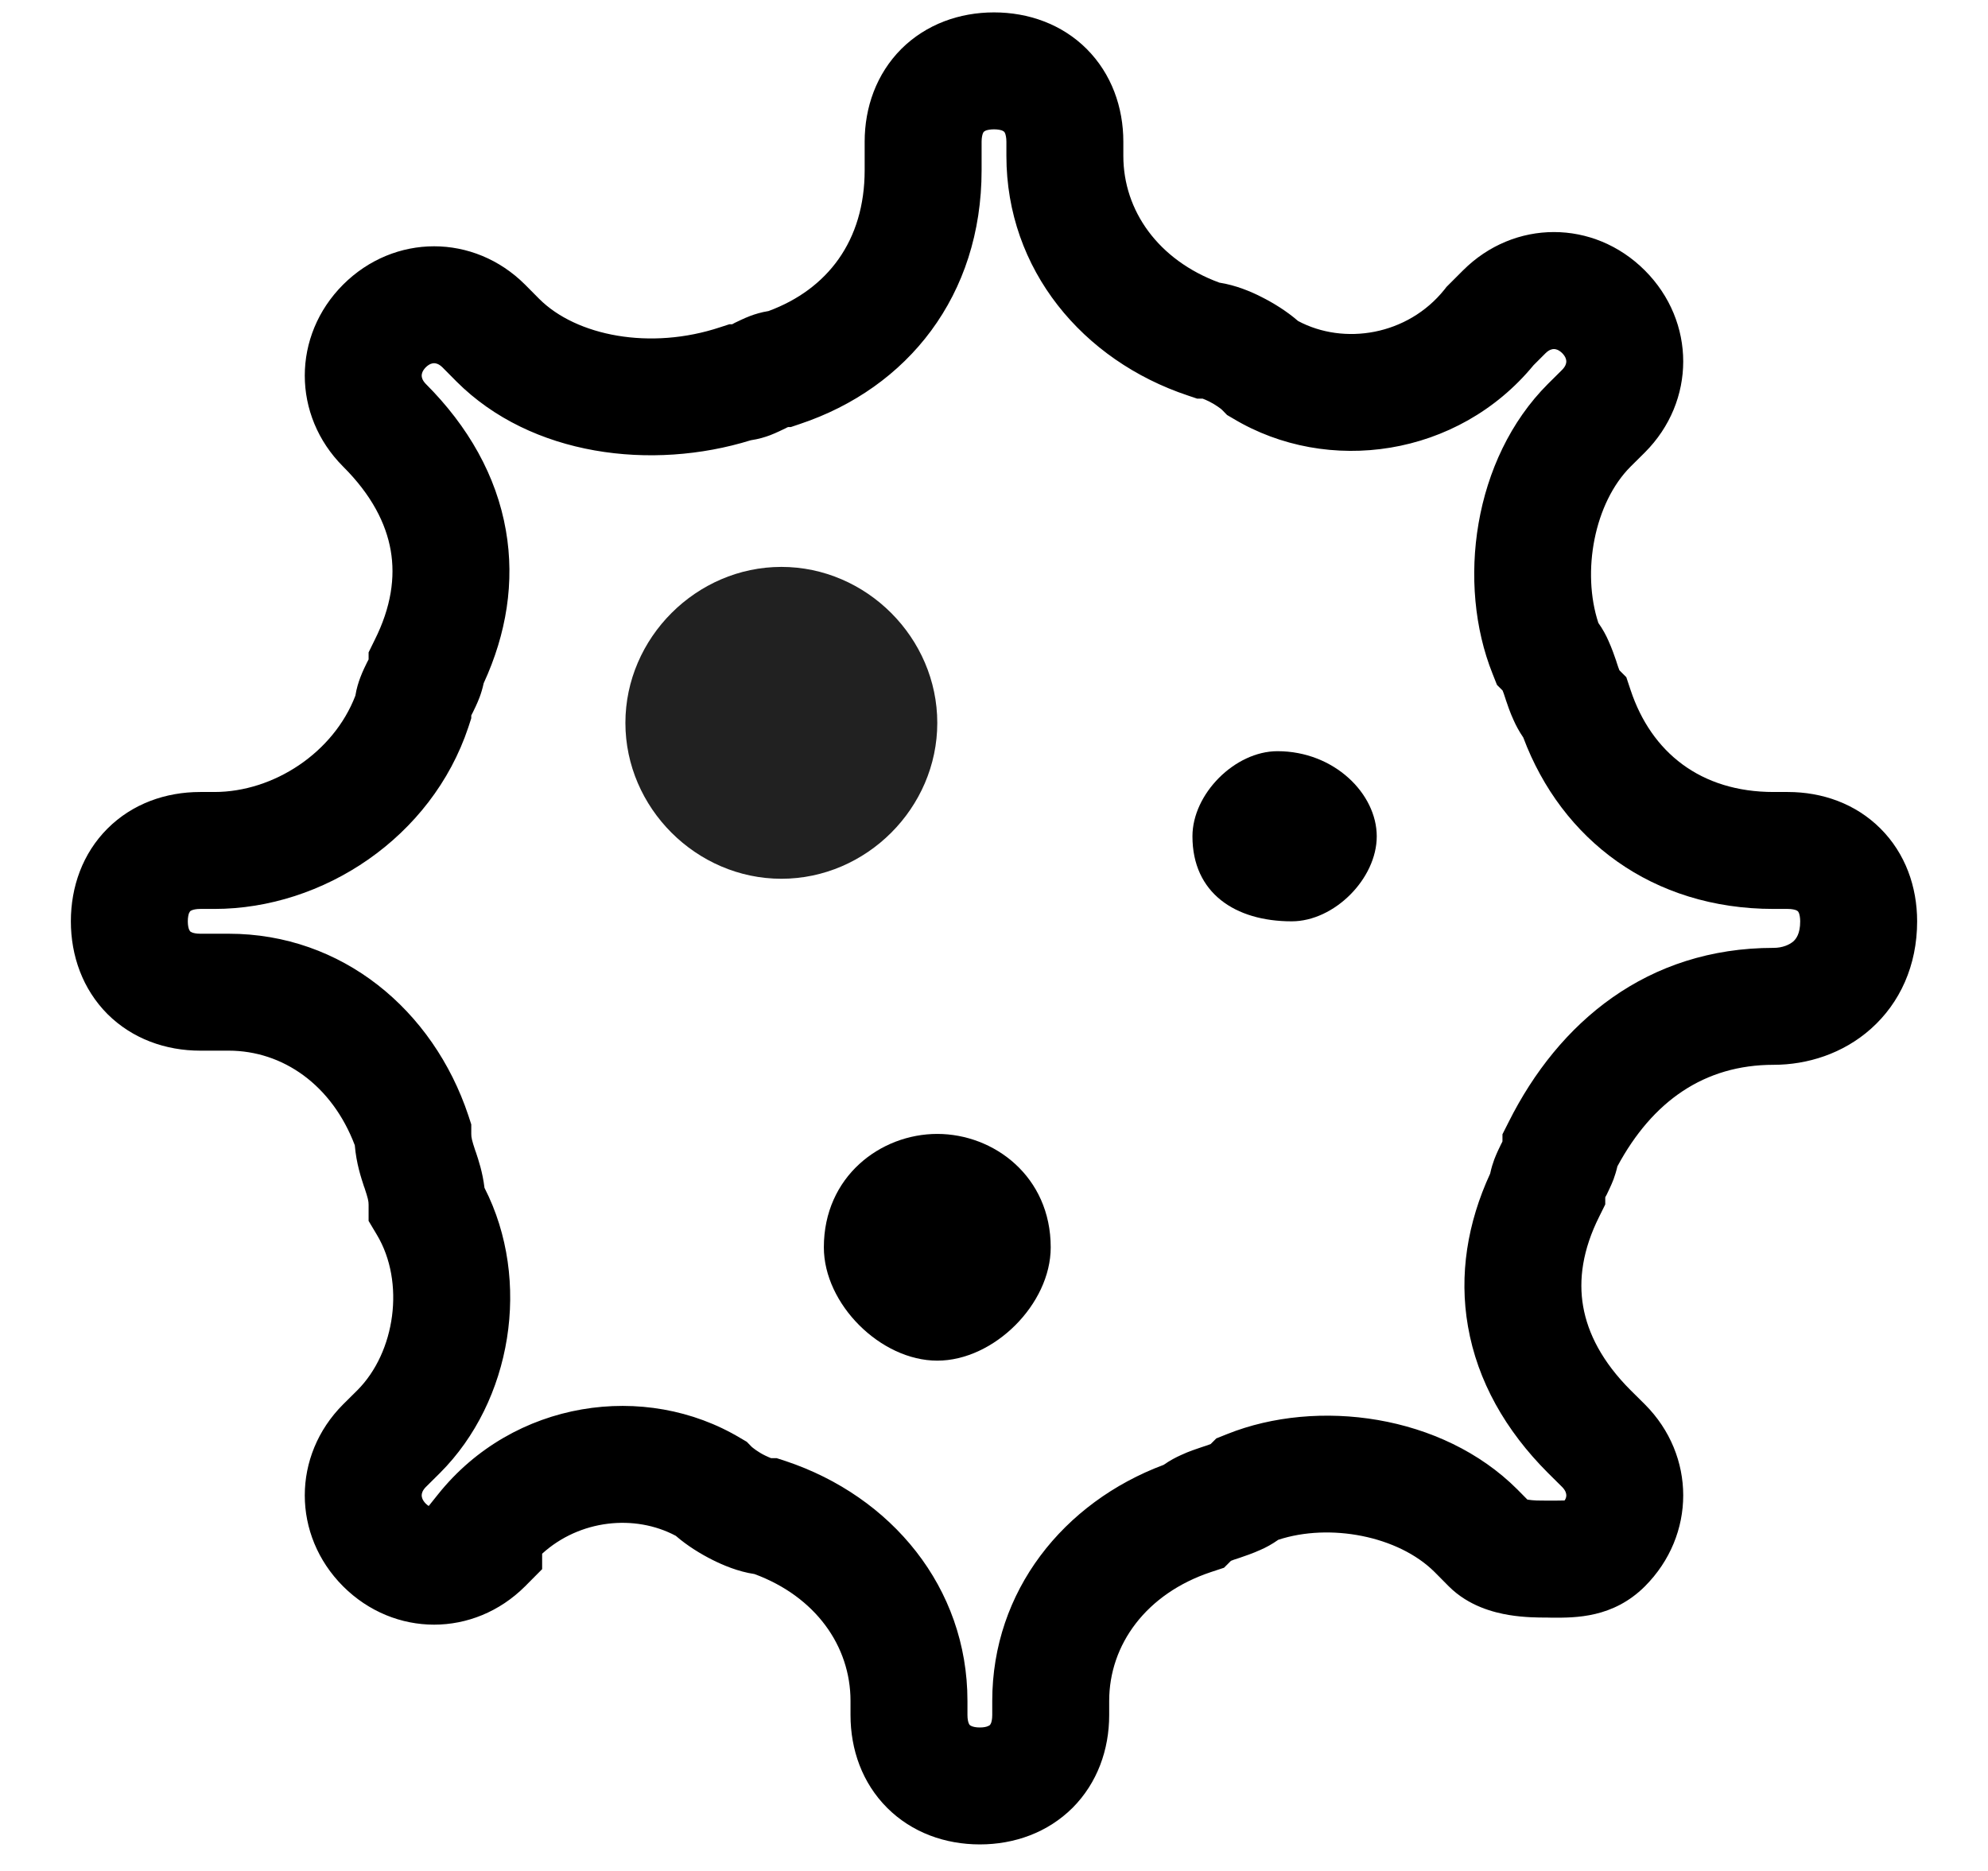 <svg width="17" height="16" viewBox="0 0 17 16" fill="none" xmlns="http://www.w3.org/2000/svg">
<g clip-path="url(#clip0_6442_4130)">
<path fill-rule="evenodd" clip-rule="evenodd" d="M8.404 1.143C8.4 1.155 8.394 1.177 8.394 1.212V1.455C8.394 2.527 7.763 3.318 6.84 3.626L6.763 3.652H6.739C6.735 3.654 6.73 3.656 6.724 3.659C6.722 3.66 6.72 3.661 6.719 3.662C6.691 3.675 6.64 3.701 6.585 3.722C6.543 3.738 6.487 3.755 6.42 3.765C5.575 4.027 4.543 3.902 3.904 3.263L3.783 3.141C3.752 3.111 3.727 3.106 3.712 3.106C3.697 3.106 3.672 3.111 3.641 3.141C3.611 3.172 3.606 3.197 3.606 3.212C3.606 3.227 3.611 3.252 3.641 3.283C4.004 3.646 4.245 4.069 4.326 4.536C4.403 4.976 4.331 5.42 4.136 5.843C4.126 5.89 4.113 5.931 4.101 5.963C4.08 6.019 4.054 6.07 4.041 6.097C4.04 6.099 4.039 6.101 4.038 6.102C4.035 6.108 4.033 6.114 4.03 6.118V6.142L4.005 6.219C3.691 7.161 2.764 7.773 1.833 7.773H1.712C1.677 7.773 1.655 7.779 1.644 7.783C1.632 7.787 1.628 7.791 1.626 7.793C1.625 7.795 1.621 7.799 1.616 7.81C1.612 7.822 1.606 7.844 1.606 7.879C1.606 7.914 1.612 7.936 1.616 7.947C1.621 7.958 1.625 7.963 1.626 7.965C1.628 7.966 1.632 7.97 1.644 7.975C1.655 7.979 1.677 7.985 1.712 7.985H1.955C2.926 7.985 3.704 8.637 4.005 9.539L4.03 9.616V9.697C4.03 9.729 4.035 9.751 4.065 9.842C4.066 9.845 4.067 9.848 4.069 9.852C4.092 9.921 4.127 10.025 4.143 10.158C4.549 10.953 4.376 11.983 3.763 12.596L3.641 12.717C3.611 12.748 3.606 12.773 3.606 12.788C3.606 12.803 3.611 12.828 3.641 12.859C3.65 12.867 3.658 12.874 3.666 12.879L3.746 12.779C4.39 11.973 5.517 11.809 6.333 12.299L6.386 12.33L6.429 12.374C6.432 12.376 6.444 12.387 6.467 12.403C6.489 12.418 6.515 12.434 6.542 12.447C6.564 12.458 6.582 12.465 6.594 12.47H6.642L6.719 12.495C7.621 12.796 8.273 13.574 8.273 14.546V14.667C8.273 14.702 8.279 14.724 8.283 14.735C8.287 14.746 8.291 14.751 8.293 14.752C8.295 14.754 8.299 14.758 8.31 14.762C8.322 14.767 8.344 14.773 8.379 14.773C8.414 14.773 8.436 14.767 8.447 14.762C8.458 14.758 8.463 14.754 8.465 14.752C8.466 14.751 8.47 14.746 8.475 14.735C8.479 14.724 8.485 14.702 8.485 14.667V14.546C8.485 13.606 9.095 12.847 9.951 12.527C10.005 12.489 10.057 12.462 10.1 12.443C10.166 12.412 10.233 12.39 10.275 12.376L10.281 12.374C10.319 12.362 10.339 12.355 10.353 12.349L10.401 12.301L10.496 12.263C11.265 11.956 12.332 12.094 12.975 12.737L13.061 12.824C13.063 12.824 13.065 12.825 13.067 12.825C13.087 12.828 13.111 12.831 13.14 12.832C13.169 12.833 13.197 12.833 13.227 12.833C13.291 12.833 13.333 12.833 13.368 12.832C13.373 12.832 13.377 12.832 13.38 12.831C13.392 12.813 13.394 12.798 13.394 12.788C13.394 12.773 13.389 12.748 13.359 12.717L13.237 12.596C12.874 12.233 12.634 11.81 12.553 11.343C12.476 10.902 12.548 10.459 12.743 10.036C12.753 9.988 12.766 9.948 12.778 9.915C12.799 9.86 12.825 9.808 12.838 9.781C12.839 9.78 12.84 9.778 12.841 9.776C12.844 9.77 12.846 9.765 12.848 9.761V9.7L12.901 9.595C13.329 8.74 14.086 8.106 15.167 8.106C15.242 8.106 15.301 8.08 15.335 8.051C15.359 8.029 15.394 7.986 15.394 7.879C15.394 7.844 15.388 7.822 15.384 7.81C15.38 7.799 15.376 7.795 15.374 7.793C15.372 7.791 15.367 7.787 15.357 7.783C15.345 7.779 15.323 7.773 15.288 7.773H15.167C14.129 7.773 13.354 7.182 13.026 6.307C12.989 6.253 12.962 6.201 12.943 6.158C12.912 6.091 12.89 6.024 12.876 5.983L12.874 5.976C12.862 5.939 12.855 5.918 12.849 5.905L12.801 5.857L12.763 5.761C12.456 4.993 12.594 3.926 13.237 3.283L13.359 3.162C13.389 3.131 13.394 3.106 13.394 3.091C13.394 3.076 13.389 3.051 13.359 3.02C13.328 2.99 13.303 2.985 13.288 2.985C13.273 2.985 13.248 2.99 13.217 3.02L13.114 3.123C12.467 3.909 11.354 4.065 10.546 3.58L10.493 3.549L10.45 3.505C10.447 3.502 10.435 3.491 10.412 3.476C10.389 3.46 10.363 3.445 10.337 3.432C10.315 3.421 10.297 3.414 10.284 3.409H10.237L10.16 3.383C9.258 3.083 8.606 2.305 8.606 1.333V1.212C8.606 1.177 8.6 1.155 8.596 1.143C8.592 1.132 8.588 1.128 8.586 1.126C8.584 1.125 8.58 1.121 8.569 1.116C8.557 1.112 8.535 1.106 8.5 1.106C8.465 1.106 8.443 1.112 8.431 1.116C8.42 1.121 8.416 1.125 8.414 1.126C8.412 1.128 8.408 1.132 8.404 1.143ZM7.707 0.419C7.92 0.207 8.205 0.106 8.5 0.106C8.795 0.106 9.081 0.207 9.293 0.419C9.505 0.632 9.606 0.917 9.606 1.212V1.333C9.606 1.802 9.905 2.225 10.427 2.417C10.569 2.439 10.7 2.495 10.784 2.538C10.886 2.589 11.001 2.659 11.1 2.745C11.493 2.955 12.037 2.869 12.352 2.476L12.369 2.454L12.51 2.313C12.948 1.875 13.628 1.875 14.066 2.313C14.503 2.751 14.503 3.431 14.066 3.869L13.944 3.99C13.633 4.301 13.524 4.889 13.668 5.327C13.707 5.382 13.735 5.435 13.754 5.479C13.784 5.545 13.807 5.612 13.821 5.653L13.823 5.66C13.835 5.697 13.842 5.718 13.848 5.732L13.907 5.791L13.944 5.902C14.121 6.434 14.542 6.773 15.167 6.773H15.288C15.583 6.773 15.868 6.873 16.081 7.086C16.293 7.298 16.394 7.583 16.394 7.879C16.394 8.257 16.247 8.577 15.999 8.798C15.76 9.011 15.455 9.106 15.167 9.106C14.574 9.106 14.131 9.417 13.831 9.974C13.821 10.017 13.809 10.055 13.798 10.085C13.777 10.14 13.751 10.191 13.738 10.219L13.735 10.224C13.732 10.23 13.729 10.235 13.727 10.239V10.3L13.675 10.405C13.534 10.687 13.498 10.943 13.538 11.172C13.578 11.402 13.701 11.646 13.944 11.889L14.066 12.01C14.503 12.448 14.503 13.128 14.066 13.566C13.794 13.837 13.474 13.835 13.269 13.834C13.254 13.833 13.241 13.833 13.227 13.833L13.221 13.833C13.161 13.833 13.035 13.833 12.903 13.811C12.777 13.79 12.56 13.737 12.389 13.566L12.268 13.444C11.956 13.133 11.369 13.024 10.931 13.168C10.876 13.207 10.823 13.235 10.779 13.254C10.713 13.284 10.645 13.307 10.604 13.321L10.598 13.323C10.56 13.335 10.54 13.342 10.526 13.348L10.467 13.407L10.355 13.444C9.803 13.628 9.485 14.063 9.485 14.546V14.667C9.485 14.962 9.384 15.247 9.172 15.46C8.959 15.672 8.674 15.773 8.379 15.773C8.083 15.773 7.798 15.672 7.586 15.46C7.373 15.247 7.273 14.962 7.273 14.667V14.546C7.273 14.077 6.974 13.654 6.452 13.461C6.31 13.44 6.179 13.383 6.095 13.341C5.993 13.29 5.878 13.22 5.779 13.134C5.428 12.947 4.957 12.995 4.636 13.287V13.419L4.49 13.566C4.052 14.003 3.372 14.003 2.934 13.566C2.497 13.128 2.497 12.448 2.934 12.01L3.056 11.889C3.382 11.562 3.465 10.964 3.223 10.56L3.152 10.441V10.303C3.152 10.271 3.147 10.249 3.117 10.158C3.116 10.155 3.114 10.152 3.113 10.148C3.088 10.071 3.047 9.95 3.034 9.794C2.839 9.279 2.419 8.985 1.955 8.985H1.712C1.417 8.985 1.132 8.884 0.919 8.672C0.707 8.459 0.606 8.174 0.606 7.879C0.606 7.583 0.707 7.298 0.919 7.086C1.132 6.873 1.417 6.773 1.712 6.773H1.833C2.341 6.773 2.853 6.436 3.039 5.949C3.049 5.886 3.066 5.834 3.081 5.794C3.102 5.738 3.128 5.687 3.141 5.66C3.142 5.658 3.143 5.657 3.144 5.655C3.147 5.649 3.149 5.644 3.152 5.639V5.579L3.204 5.473C3.345 5.192 3.381 4.936 3.341 4.707C3.301 4.477 3.178 4.233 2.934 3.99C2.497 3.552 2.497 2.872 2.934 2.434C3.372 1.997 4.052 1.997 4.49 2.434L4.611 2.556C4.927 2.872 5.56 2.998 6.16 2.798L6.237 2.773H6.261C6.265 2.771 6.27 2.768 6.276 2.765C6.278 2.764 6.28 2.763 6.281 2.762C6.309 2.749 6.36 2.723 6.415 2.702C6.455 2.687 6.509 2.67 6.572 2.66C7.075 2.474 7.394 2.06 7.394 1.455V1.212C7.394 0.917 7.495 0.632 7.707 0.419Z" fill="black"/>
<path d="M8.015 6.182C8.015 5.455 7.409 4.848 6.682 4.848C5.955 4.848 5.348 5.455 5.348 6.182C5.348 6.909 5.955 7.515 6.682 7.515C7.409 7.515 8.015 6.909 8.015 6.182Z" fill="#212121"/>
<path d="M8.015 9.697C7.53 9.697 7.045 10.061 7.045 10.667C7.045 11.152 7.53 11.636 8.015 11.636C8.5 11.636 8.985 11.152 8.985 10.667C8.985 10.061 8.5 9.697 8.015 9.697Z" fill="black"/>
<path d="M10.924 6.424C10.561 6.424 10.197 6.788 10.197 7.152C10.197 7.636 10.561 7.879 11.046 7.879C11.409 7.879 11.773 7.515 11.773 7.152C11.773 6.788 11.409 6.424 10.924 6.424Z" fill="black"/>
</g>
<defs>
<clipPath id="clip0_6442_4130">
<rect width="16" height="16" fill="white" transform="translate(0.5)"/>
</clipPath>
</defs>
</svg>
